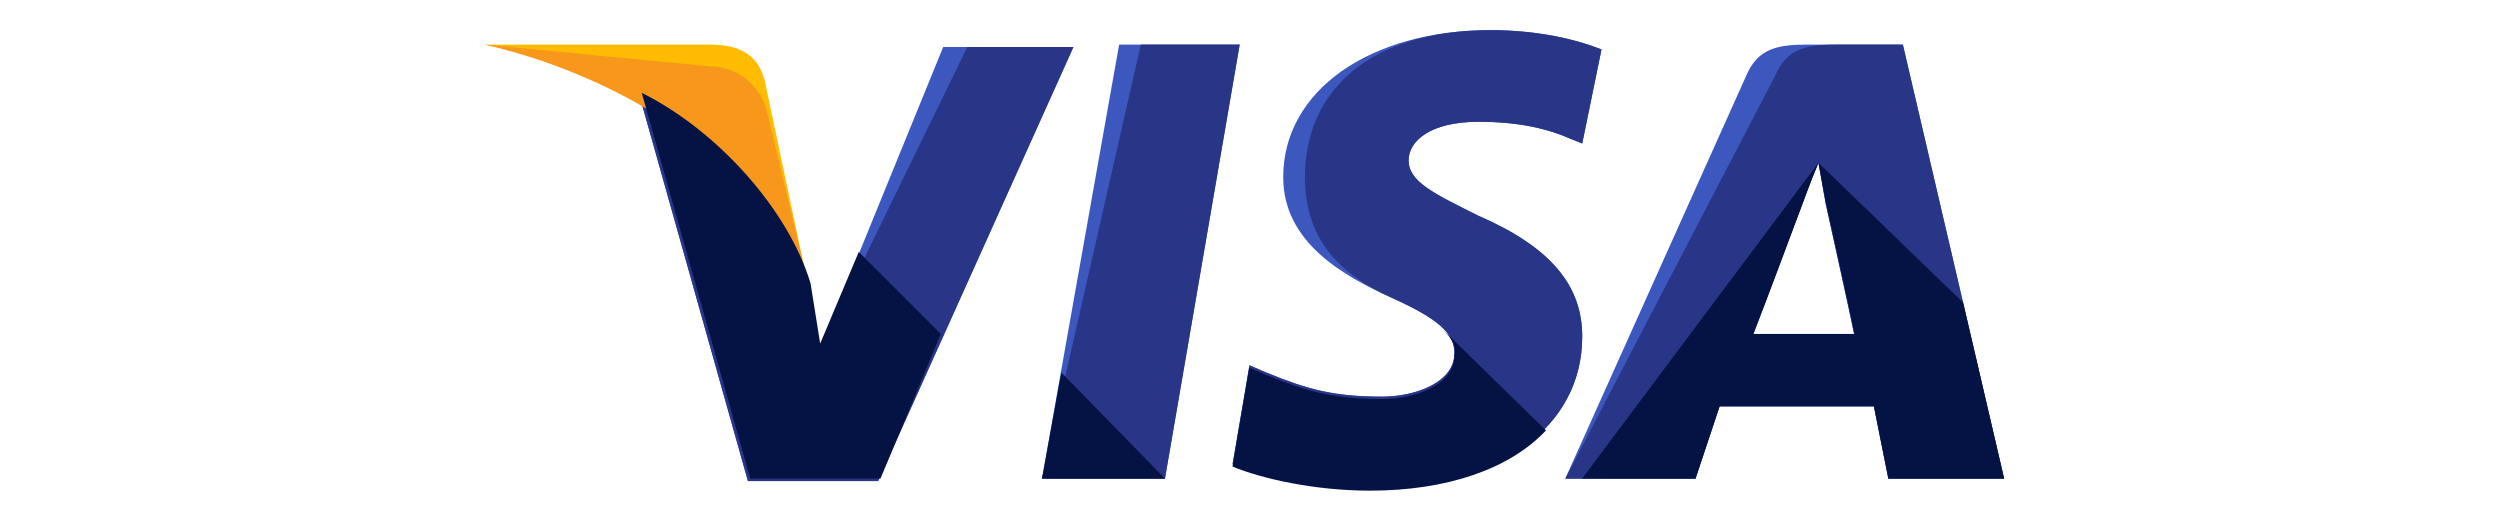 <svg width="48" height="10" viewBox="0 0 48 16" fill="none" xmlns="http://www.w3.org/2000/svg">
<path d="M17.609 14.704L19.98 1.37H23.683L21.387 14.704H17.609Z" fill="#3C58BF"/>
<path d="M17.609 14.704L20.646 1.37H23.683L21.387 14.704H17.609Z" fill="#293688"/>
<path d="M34.798 1.519C34.057 1.222 32.872 0.926 31.391 0.926C27.687 0.926 25.02 2.778 25.02 5.445C25.02 7.445 26.872 8.482 28.354 9.148C29.835 9.815 30.28 10.259 30.28 10.852C30.28 11.741 29.095 12.185 28.057 12.185C26.576 12.185 25.761 11.963 24.502 11.444L23.983 11.222L23.465 14.259C24.354 14.63 25.983 15 27.687 15C31.613 15 34.206 13.148 34.206 10.333C34.206 8.778 33.243 7.593 31.02 6.63C29.687 5.963 28.872 5.593 28.872 4.926C28.872 4.333 29.539 3.741 31.02 3.741C32.28 3.741 33.169 3.963 33.835 4.259L34.206 4.408L34.798 1.519Z" fill="#3C58BF"/>
<path d="M34.798 1.519C34.057 1.222 32.872 0.926 31.391 0.926C27.687 0.926 25.687 2.778 25.687 5.445C25.687 7.445 26.872 8.482 28.354 9.148C29.835 9.815 30.28 10.259 30.28 10.852C30.28 11.741 29.095 12.185 28.057 12.185C26.576 12.185 25.761 11.963 24.502 11.444L23.983 11.222L23.465 14.259C24.354 14.63 25.983 15 27.687 15C31.613 15 34.206 13.148 34.206 10.333C34.206 8.778 33.243 7.593 31.02 6.63C29.687 5.963 28.872 5.593 28.872 4.926C28.872 4.333 29.539 3.741 31.02 3.741C32.28 3.741 33.169 3.963 33.835 4.259L34.206 4.408L34.798 1.519Z" fill="#293688"/>
<path d="M41.167 1.37C40.278 1.37 39.611 1.444 39.241 2.333L33.685 14.704H37.685L38.426 12.482H43.167L43.611 14.704H47.167L44.056 1.37H41.167V1.37ZM39.463 10.259C39.685 9.593 40.945 6.333 40.945 6.333C40.945 6.333 41.241 5.519 41.463 5L41.685 6.259C41.685 6.259 42.426 9.593 42.574 10.333H39.463V10.259Z" fill="#3C58BF"/>
<path d="M42.056 1.37C41.167 1.37 40.5 1.444 40.13 2.333L33.685 14.704H37.685L38.426 12.482H43.167L43.611 14.704H47.167L44.056 1.37H42.056V1.37ZM39.463 10.259C39.76 9.519 40.945 6.333 40.945 6.333C40.945 6.333 41.241 5.519 41.463 5L41.685 6.259C41.685 6.259 42.426 9.593 42.574 10.333H39.463V10.259Z" fill="#293688"/>
<path d="M10.798 10.704L10.427 8.778C9.761 6.555 7.613 4.111 5.242 2.926L8.576 14.778H12.575L18.576 1.444H14.575L10.798 10.704Z" fill="#3C58BF"/>
<path d="M10.798 10.704L10.427 8.778C9.761 6.555 7.613 4.111 5.242 2.926L8.576 14.778H12.575L18.576 1.444H15.316L10.798 10.704Z" fill="#293688"/>
<path d="M0.5 1.37L1.167 1.519C5.907 2.63 9.167 5.444 10.426 8.778L9.093 2.481C8.87 1.593 8.204 1.37 7.389 1.37H0.5V1.37Z" fill="#FFBC00"/>
<path d="M0.5 1.37C5.241 2.481 9.167 5.37 10.426 8.704L9.167 3.444C8.944 2.556 8.204 2.037 7.389 2.037L0.5 1.37Z" fill="#F7981D"/>
<path d="M14.5 10.259L11.981 7.74L10.796 10.555L10.5 8.703C9.833 6.481 7.685 4.037 5.314 2.851L8.648 14.703H12.648L14.5 10.259Z" fill="#051244"/>
<path d="M21.389 14.703L18.204 11.444L17.611 14.703H21.389Z" fill="#051244"/>
<path d="M29.907 10.11C30.204 10.407 30.352 10.629 30.278 10.925C30.278 11.814 29.093 12.258 28.055 12.258C26.574 12.258 25.759 12.036 24.5 11.518L23.981 11.296L23.463 14.333C24.352 14.703 25.981 15.073 27.685 15.073C30.055 15.073 31.981 14.407 33.093 13.222L29.907 10.11Z" fill="#051244"/>
<path d="M34.203 14.703H37.685L38.425 12.481H43.166L43.611 14.703H47.166L45.907 9.296L41.462 5L41.685 6.185C41.685 6.185 42.425 9.518 42.574 10.259H39.462C39.759 9.518 40.944 6.333 40.944 6.333C40.944 6.333 41.24 5.518 41.462 5" fill="#051244"/>
</svg>
